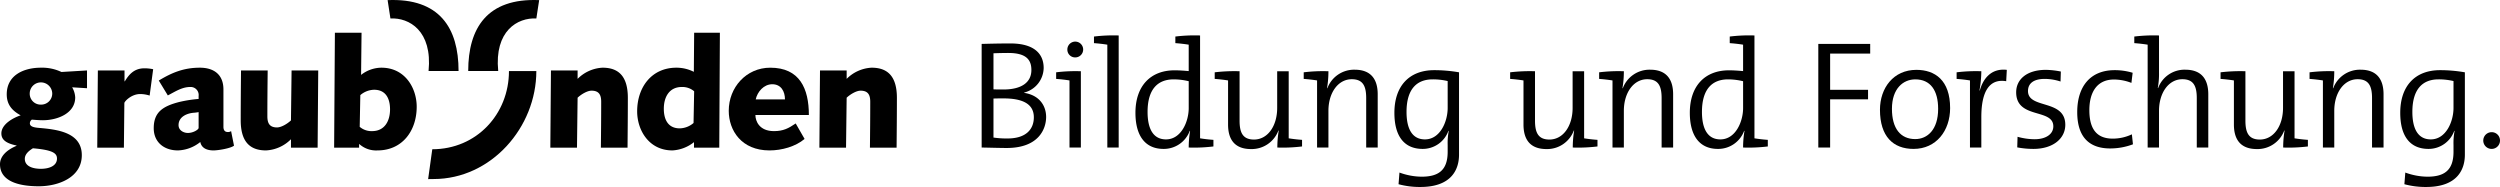 <svg id="Ebene_1" data-name="Ebene 1" xmlns="http://www.w3.org/2000/svg" viewBox="0 0 793.961 59.383"><defs><style>.cls-1{fill-rule:evenodd;}</style></defs><path class="cls-1" d="M50.971,77.033c0-1.217.827-2.287,2.579-3.358,6.13.536,7.638,1.509,7.638,3.261,0,2.385-2.579,3.26-5.108,3.26-2.384,0-5.109-.682-5.109-3.162Zm5.158-24.278a3.595,3.595,0,0,1,3.552,3.503,3.51,3.51,0,0,1-3.552,3.551,3.462,3.462,0,0,1-3.6-3.551,3.541,3.541,0,0,1,3.6-3.503ZM70.724,48.96l-8.125.486a14.28,14.28,0,0,0-6.519-1.362c-5.401,0-10.85,2.335-10.85,8.465,0,3.211,1.654,5.158,4.427,6.666-2.384.777-6.131,2.821-6.131,5.74,0,1.898,1.314,3.114,4.816,3.844v.097c-3.259,1.362-5.254,3.406-5.254,5.84,0,6.178,7.687,7.006,12.309,7.006,6.131,0,13.672-2.725,13.672-9.877,0-7.299-7.93-8.174-13.623-8.66-1.8-.146-2.87-.487-2.87-1.46a1.441,1.441,0,0,1,.632-1.167c.146,0,1.995.193,3.503.193,4.622,0,10.265-2.188,10.265-7.248a7.044,7.044,0,0,0-.973-3.211l4.719.292V48.96Z" transform="translate(-43.09 -26.586)"/><path d="M73.973,73.48h8.465l.146-14.157c0-.486,2.188-2.871,5.011-2.871a10.017,10.017,0,0,1,3.017.486l1.119-8.368a13.032,13.032,0,0,0-2.772-.292c-3.309,0-4.963,2.043-6.228,4.136h-.097V48.96h-8.465l-.194,24.52Z" transform="translate(-43.09 -26.586)"/><path class="cls-1" d="M96.389,56.89c2.189-1.119,4.476-2.676,7.055-2.676a2.549,2.549,0,0,1,2.724,2.87v.925a41.263,41.263,0,0,0-6.178.973c-5.255,1.362-8.077,3.26-8.077,8.32,0,4.427,3.26,7.054,7.688,7.054a11.939,11.939,0,0,0,7.103-2.676c.341,1.8,1.898,2.676,4.184,2.676,1.46,0,5.401-.632,6.519-1.509l-.924-4.621a1.694,1.694,0,0,1-1.022.292c-1.071,0-1.412-.731-1.412-1.653V54.993c0-4.671-2.967-6.909-7.492-6.909-5.011,0-8.806,1.508-13.039,4.087l2.871,4.72Zm9.779,10.314c0,.535-1.703,1.605-3.406,1.605-1.362,0-2.967-.826-2.967-2.48,0-2.725,2.772-3.795,4.913-3.941.681-.048,1.119-.146,1.46-.194v5.012Z" transform="translate(-43.09 -26.586)"/><path d="M135.495,64.821c-1.12,1.07-3.066,2.237-4.427,2.237-2.53,0-3.065-1.557-3.065-3.552,0-5.06.049-9.828.098-14.546h-8.465c-.049,5.4-.098,10.8-.098,15.811,0,6.715,2.822,9.585,8.028,9.585a12.003,12.003,0,0,0,7.93-3.552V73.48h8.465l.195-24.52h-8.465l-.195,15.861Z" transform="translate(-43.09 -26.586)"/><path class="cls-1" d="M149.203,73.48h7.93V72.362h.098a7.974,7.974,0,0,0,5.741,1.994c7.882,0,12.455-6.228,12.455-13.865,0-5.984-3.746-12.407-11.19-12.407a10.559,10.559,0,0,0-6.471,2.287l.147-13.379h-8.466l-.243,36.489Zm8.319-16.687a6.935,6.935,0,0,1,4.379-1.703c3.795,0,5.06,2.919,5.06,6.227,0,3.746-1.752,6.909-5.692,6.909a5.735,5.735,0,0,1-3.941-1.361l.194-10.072Z" transform="translate(-43.09 -26.586)"/><path d="M217.867,73.48h8.465l.195-15.86c1.12-1.07,3.065-2.238,4.428-2.238,2.529,0,3.064,1.557,3.064,3.551,0,5.06-.048,9.828-.097,14.547h8.466c.048-5.4.097-10.801.097-15.812,0-6.714-2.821-9.585-8.027-9.585a12.008,12.008,0,0,0-7.931,3.551V48.96h-8.465l-.195,24.52Z" transform="translate(-43.09 -26.586)"/><path class="cls-1" d="M271.715,36.991h-8.174l-.098,12.406a12.269,12.269,0,0,0-5.547-1.313c-7.881,0-12.454,6.228-12.454,13.866,0,5.984,3.746,12.406,11.19,12.406a12.015,12.015,0,0,0,6.86-2.627V73.48h8.027l.195-36.489Zm-8.368,28.656a6.93,6.93,0,0,1-4.379,1.703c-3.795,0-5.059-2.919-5.059-6.228,0-3.746,1.751-6.908,5.692-6.908a5.734,5.734,0,0,1,3.941,1.362l-.194,10.071Z" transform="translate(-43.09 -26.586)"/><path class="cls-1" d="M295.79,65.793c-2.287,1.558-3.941,2.434-6.909,2.434-4.671,0-5.887-3.211-5.887-5.109h16.98c0-8.416-2.919-15.033-12.26-15.033-7.639,0-13.185,6.276-13.185,13.67,0,6.277,4.039,12.602,12.941,12.602,3.893,0,8.271-1.216,11.142-3.648l-2.821-4.915Zm-12.698-7.637c.535-2.433,2.578-4.817,5.254-4.817,2.822,0,4.038,2.287,4.038,4.817Z" transform="translate(-43.09 -26.586)"/><path d="M303.313,73.48h8.466l.195-15.86c1.119-1.07,3.064-2.238,4.427-2.238,2.53,0,3.066,1.557,3.066,3.551,0,5.06-.049,9.828-.098,14.547h8.466c.048-5.4.098-10.801.098-15.812,0-6.714-2.822-9.585-8.027-9.585a12.004,12.004,0,0,0-7.931,3.551V48.96h-8.466l-.195,24.52Z" transform="translate(-43.09 -26.586)"/><path d="M179.058,83.47l1.732-.025c18.326,0,32.633-16.441,32.633-34.292h-8.695c0,13.685-10.306,24.832-24.354,24.832l-1.315,9.485Z" transform="translate(-43.09 -26.586)"/><path d="M214.32,26.622c-16.529-.7-22.532,8.894-22.532,22.502h9.525c-1.258-12.737,6.159-16.999,12.114-16.669l.893-5.833Z" transform="translate(-43.09 -26.586)"/><path d="M166.19,26.622c16.529-.7,22.532,8.894,22.532,22.502H179.198c1.258-12.737-6.16-16.999-12.115-16.669l-.893-5.833Z" transform="translate(-43.09 -26.586)"/><path d="M362.794,73.585c-1.999,0-5.119-.098-7.946-.146V40.531c2.243-.048,5.216-.146,9.165-.146,7.166,0,10.53,3.022,10.53,7.8a8.219,8.219,0,0,1-6.191,7.8v.098c4.875.731,6.972,4.144,6.972,7.653C375.324,67.296,373.178,73.585,362.794,73.585Zm.536-30.178c-1.608,0-3.315.049-4.729.098V54.962c1.023.049,1.853.049,3.12.049,5.85,0,8.921-2.292,8.921-6.191C370.643,45.699,369.132,43.408,363.33,43.408Zm-1.56,14.431c-.586,0-2.39,0-3.169.049V70.27a28.21,28.21,0,0,0,4.484.292c5.802,0,8.337-2.876,8.337-6.728C371.423,59.204,367.182,57.838,361.771,57.838Z" transform="translate(-43.09 -26.586)"/><path d="M386.355,73.439H382.747V52.134c-1.17-.195-2.828-.39-4.241-.487V49.551a50.871,50.871,0,0,1,7.849-.341Zm-1.804-28.617a2.466,2.466,0,0,1-2.486-2.486,2.511,2.511,0,1,1,2.486,2.486Z" transform="translate(-43.09 -26.586)"/><path d="M398.367,73.439h-3.607V40.775c-1.17-.195-2.828-.39-4.241-.488v-2.096a50.871,50.871,0,0,1,7.849-.341Z" transform="translate(-43.09 -26.586)"/><path d="M420.607,73.439a31.93,31.93,0,0,1,.438-5.266l-.098-.049a8.777,8.777,0,0,1-8.336,5.753c-5.997,0-8.922-4.388-8.922-11.457,0-8.628,4.875-13.503,12.432-13.503,1.414,0,2.827.097,4.485.244V40.775c-1.17-.195-2.828-.39-4.241-.488v-2.096a50.871,50.871,0,0,1,7.849-.341V70.513c1.17.195,2.827.391,4.241.488v2.096A50.808,50.808,0,0,1,420.607,73.439Zm0-21.061a20.64,20.64,0,0,0-4.778-.585c-4.973,0-8.287,3.023-8.287,10.335,0,5.46,1.853,8.727,5.85,8.727,4.827,0,7.216-5.655,7.216-9.945Z" transform="translate(-43.09 -26.586)"/><path d="M448.755,73.439a32.668,32.668,0,0,1,.438-5.363l-.098-.049a9.053,9.053,0,0,1-8.678,5.899c-5.606,0-7.312-3.51-7.312-7.801V52.134c-1.171-.195-2.828-.39-4.242-.487V49.551a52.385,52.385,0,0,1,7.898-.341V64.907c0,3.803,1.023,5.997,4.582,5.997,4.339,0,7.362-4.29,7.362-10.043V49.21h3.656V70.513c1.17.195,2.827.391,4.241.488v2.096A50.813,50.813,0,0,1,448.755,73.439Z" transform="translate(-43.09 -26.586)"/><path d="M464.539,54.572l.098.049a9.052,9.052,0,0,1,8.678-5.899c5.558,0,7.312,3.51,7.312,7.8V73.439H476.971V57.741c0-3.803-1.024-5.996-4.583-5.996-4.339,0-7.41,4.29-7.41,10.042V73.439h-3.607V52.134c-1.17-.195-2.828-.39-4.241-.487V49.551a50.871,50.871,0,0,1,7.849-.341A32.326,32.326,0,0,1,464.539,54.572Z" transform="translate(-43.09 -26.586)"/><path d="M494.169,85.968a25.735,25.735,0,0,1-6.923-.878l.292-3.705a20.871,20.871,0,0,0,7.021,1.316c5.266,0,8.288-1.95,8.288-7.897V72.659a20.755,20.755,0,0,1,.341-4.485l-.098-.049a8.66,8.66,0,0,1-8.19,5.753c-5.703,0-8.97-3.852-8.97-11.457,0-8.628,4.826-13.552,12.627-13.552a45.773,45.773,0,0,1,7.897.683V75.73C506.454,79.922,504.504,85.968,494.169,85.968ZM502.847,52.33a20.229,20.229,0,0,0-4.778-.537c-4.973,0-8.287,3.023-8.287,10.335,0,5.46,1.853,8.727,5.85,8.727,4.827,0,7.216-5.655,7.216-9.994Z" transform="translate(-43.09 -26.586)"/><path d="M542.577,73.439a32.775,32.775,0,0,1,.438-5.363l-.098-.049a9.051,9.051,0,0,1-8.678,5.899c-5.606,0-7.312-3.51-7.312-7.801V52.134c-1.17-.195-2.827-.39-4.241-.487V49.551a52.366,52.366,0,0,1,7.897-.341V64.907c0,3.803,1.024,5.997,4.583,5.997,4.339,0,7.361-4.29,7.361-10.043V49.21h3.656V70.513c1.17.195,2.828.391,4.241.488v2.096A50.808,50.808,0,0,1,542.577,73.439Z" transform="translate(-43.09 -26.586)"/><path d="M558.362,54.572l.098.049a9.054,9.054,0,0,1,8.678-5.899c5.558,0,7.312,3.51,7.312,7.8V73.439h-3.656V57.741c0-3.803-1.023-5.996-4.582-5.996-4.339,0-7.411,4.29-7.411,10.042V73.439h-3.607V52.134c-1.17-.195-2.827-.39-4.241-.487V49.551a50.877,50.877,0,0,1,7.849-.341A32.221,32.221,0,0,1,558.362,54.572Z" transform="translate(-43.09 -26.586)"/><path d="M596.67,73.439a31.931,31.931,0,0,1,.438-5.266l-.098-.049a8.777,8.777,0,0,1-8.336,5.753c-5.997,0-8.922-4.388-8.922-11.457,0-8.628,4.875-13.503,12.432-13.503,1.414,0,2.827.097,4.485.244V40.775c-1.17-.195-2.828-.39-4.241-.488v-2.096a50.871,50.871,0,0,1,7.849-.341V70.513c1.17.195,2.827.391,4.241.488v2.096A50.808,50.808,0,0,1,596.67,73.439Zm0-21.061a20.64,20.64,0,0,0-4.778-.585c-4.973,0-8.287,3.023-8.287,10.335,0,5.46,1.853,8.727,5.85,8.727,4.827,0,7.216-5.655,7.216-9.945Z" transform="translate(-43.09 -26.586)"/><path d="M624.31,43.603V55.108h12.042V58.131h-12.042V73.439H620.556V40.531h16.478v3.072Z" transform="translate(-43.09 -26.586)"/><path d="M650.815,73.877c-6.484,0-10.677-3.949-10.677-12.432,0-6.922,4.29-12.675,11.554-12.675,5.899,0,10.726,3.267,10.726,12.139C662.417,68.125,657.981,73.877,650.815,73.877Zm.536-22.084c-3.803,0-7.41,2.876-7.41,9.36,0,6.192,2.681,9.604,7.41,9.604,3.803,0,7.264-2.925,7.264-9.604C658.615,55.303,656.177,51.793,651.351,51.793Z" transform="translate(-43.09 -26.586)"/><path d="M671.743,55.303l.098.049c.975-3.559,3.461-7.167,8.58-6.582l-.194,3.608c-5.314-.878-7.898,3.217-7.898,11.358V73.439h-3.607V52.134c-1.17-.195-2.827-.39-4.241-.487V49.551a50.871,50.871,0,0,1,7.849-.341A36.416,36.416,0,0,1,671.743,55.303Z" transform="translate(-43.09 -26.586)"/><path d="M688.854,73.877a27.296,27.296,0,0,1-5.119-.487l.098-3.364a20.664,20.664,0,0,0,5.411.78c3.511,0,5.948-1.561,5.948-4.095,0-5.802-11.798-2.194-11.798-10.823,0-4.046,3.314-7.118,9.458-7.118a26.038,26.038,0,0,1,4.729.536l-.098,3.169a16.176,16.176,0,0,0-5.021-.829c-3.559,0-5.313,1.462-5.313,3.852,0,5.801,11.847,2.486,11.847,10.725C698.994,70.513,695.192,73.877,688.854,73.877Z" transform="translate(-43.09 -26.586)"/><path d="M713.268,73.731c-5.412,0-10.481-2.389-10.481-11.554,0-7.946,3.997-13.309,11.895-13.309a19.675,19.675,0,0,1,5.704.829l-.39,3.218a15.242,15.242,0,0,0-5.558-1.073c-5.217,0-7.801,3.852-7.801,9.702,0,4.973,1.561,9.067,7.411,9.067a14.188,14.188,0,0,0,6.094-1.365l.341,3.169A20.484,20.484,0,0,1,713.268,73.731Z" transform="translate(-43.09 -26.586)"/><path d="M720.91,40.288v-2.096a50.877,50.877,0,0,1,7.849-.341V49.697a24.152,24.152,0,0,1-.39,4.827l.098.048a8.929,8.929,0,0,1,8.629-5.85c5.558,0,7.312,3.51,7.312,7.8V73.439h-3.656V57.741c0-3.803-1.023-5.996-4.582-5.996-4.34,0-7.411,4.29-7.411,10.042V73.439h-3.607V40.775C723.982,40.58,722.325,40.385,720.91,40.288Z" transform="translate(-43.09 -26.586)"/><path d="M768.194,73.439a32.668,32.668,0,0,1,.439-5.363l-.098-.049a9.053,9.053,0,0,1-8.678,5.899c-5.606,0-7.313-3.51-7.313-7.801V52.134c-1.17-.195-2.827-.39-4.241-.487V49.551a52.372,52.372,0,0,1,7.897-.341V64.907c0,3.803,1.024,5.997,4.583,5.997,4.339,0,7.361-4.29,7.361-10.043V49.21h3.656V70.513c1.171.195,2.828.391,4.242.488v2.096A50.826,50.826,0,0,1,768.194,73.439Z" transform="translate(-43.09 -26.586)"/><path d="M783.978,54.572l.098.049a9.054,9.054,0,0,1,8.678-5.899c5.558,0,7.312,3.51,7.312,7.8V73.439h-3.656V57.741c0-3.803-1.023-5.996-4.583-5.996-4.339,0-7.41,4.29-7.41,10.042V73.439h-3.607V52.134c-1.17-.195-2.827-.39-4.241-.487V49.551a50.871,50.871,0,0,1,7.849-.341A32.325,32.325,0,0,1,783.978,54.572Z" transform="translate(-43.09 -26.586)"/><path d="M813.608,85.968a25.74,25.74,0,0,1-6.923-.878l.293-3.705a20.866,20.866,0,0,0,7.021,1.316c5.265,0,8.287-1.95,8.287-7.897V72.659a20.688,20.688,0,0,1,.342-4.485l-.098-.049a8.661,8.661,0,0,1-8.19,5.753c-5.704,0-8.97-3.852-8.97-11.457,0-8.628,4.826-13.552,12.626-13.552a45.776,45.776,0,0,1,7.898.683V75.73C825.894,79.922,823.944,85.968,813.608,85.968Zm8.678-33.639a20.215,20.215,0,0,0-4.777-.537c-4.973,0-8.288,3.023-8.288,10.335,0,5.46,1.853,8.727,5.851,8.727,4.826,0,7.215-5.655,7.215-9.994Z" transform="translate(-43.09 -26.586)"/><path d="M837.051,71.196a2.657,2.657,0,1,1-2.681-2.632A2.632,2.632,0,0,1,837.051,71.196Z" transform="translate(-43.09 -26.586)"/></svg>